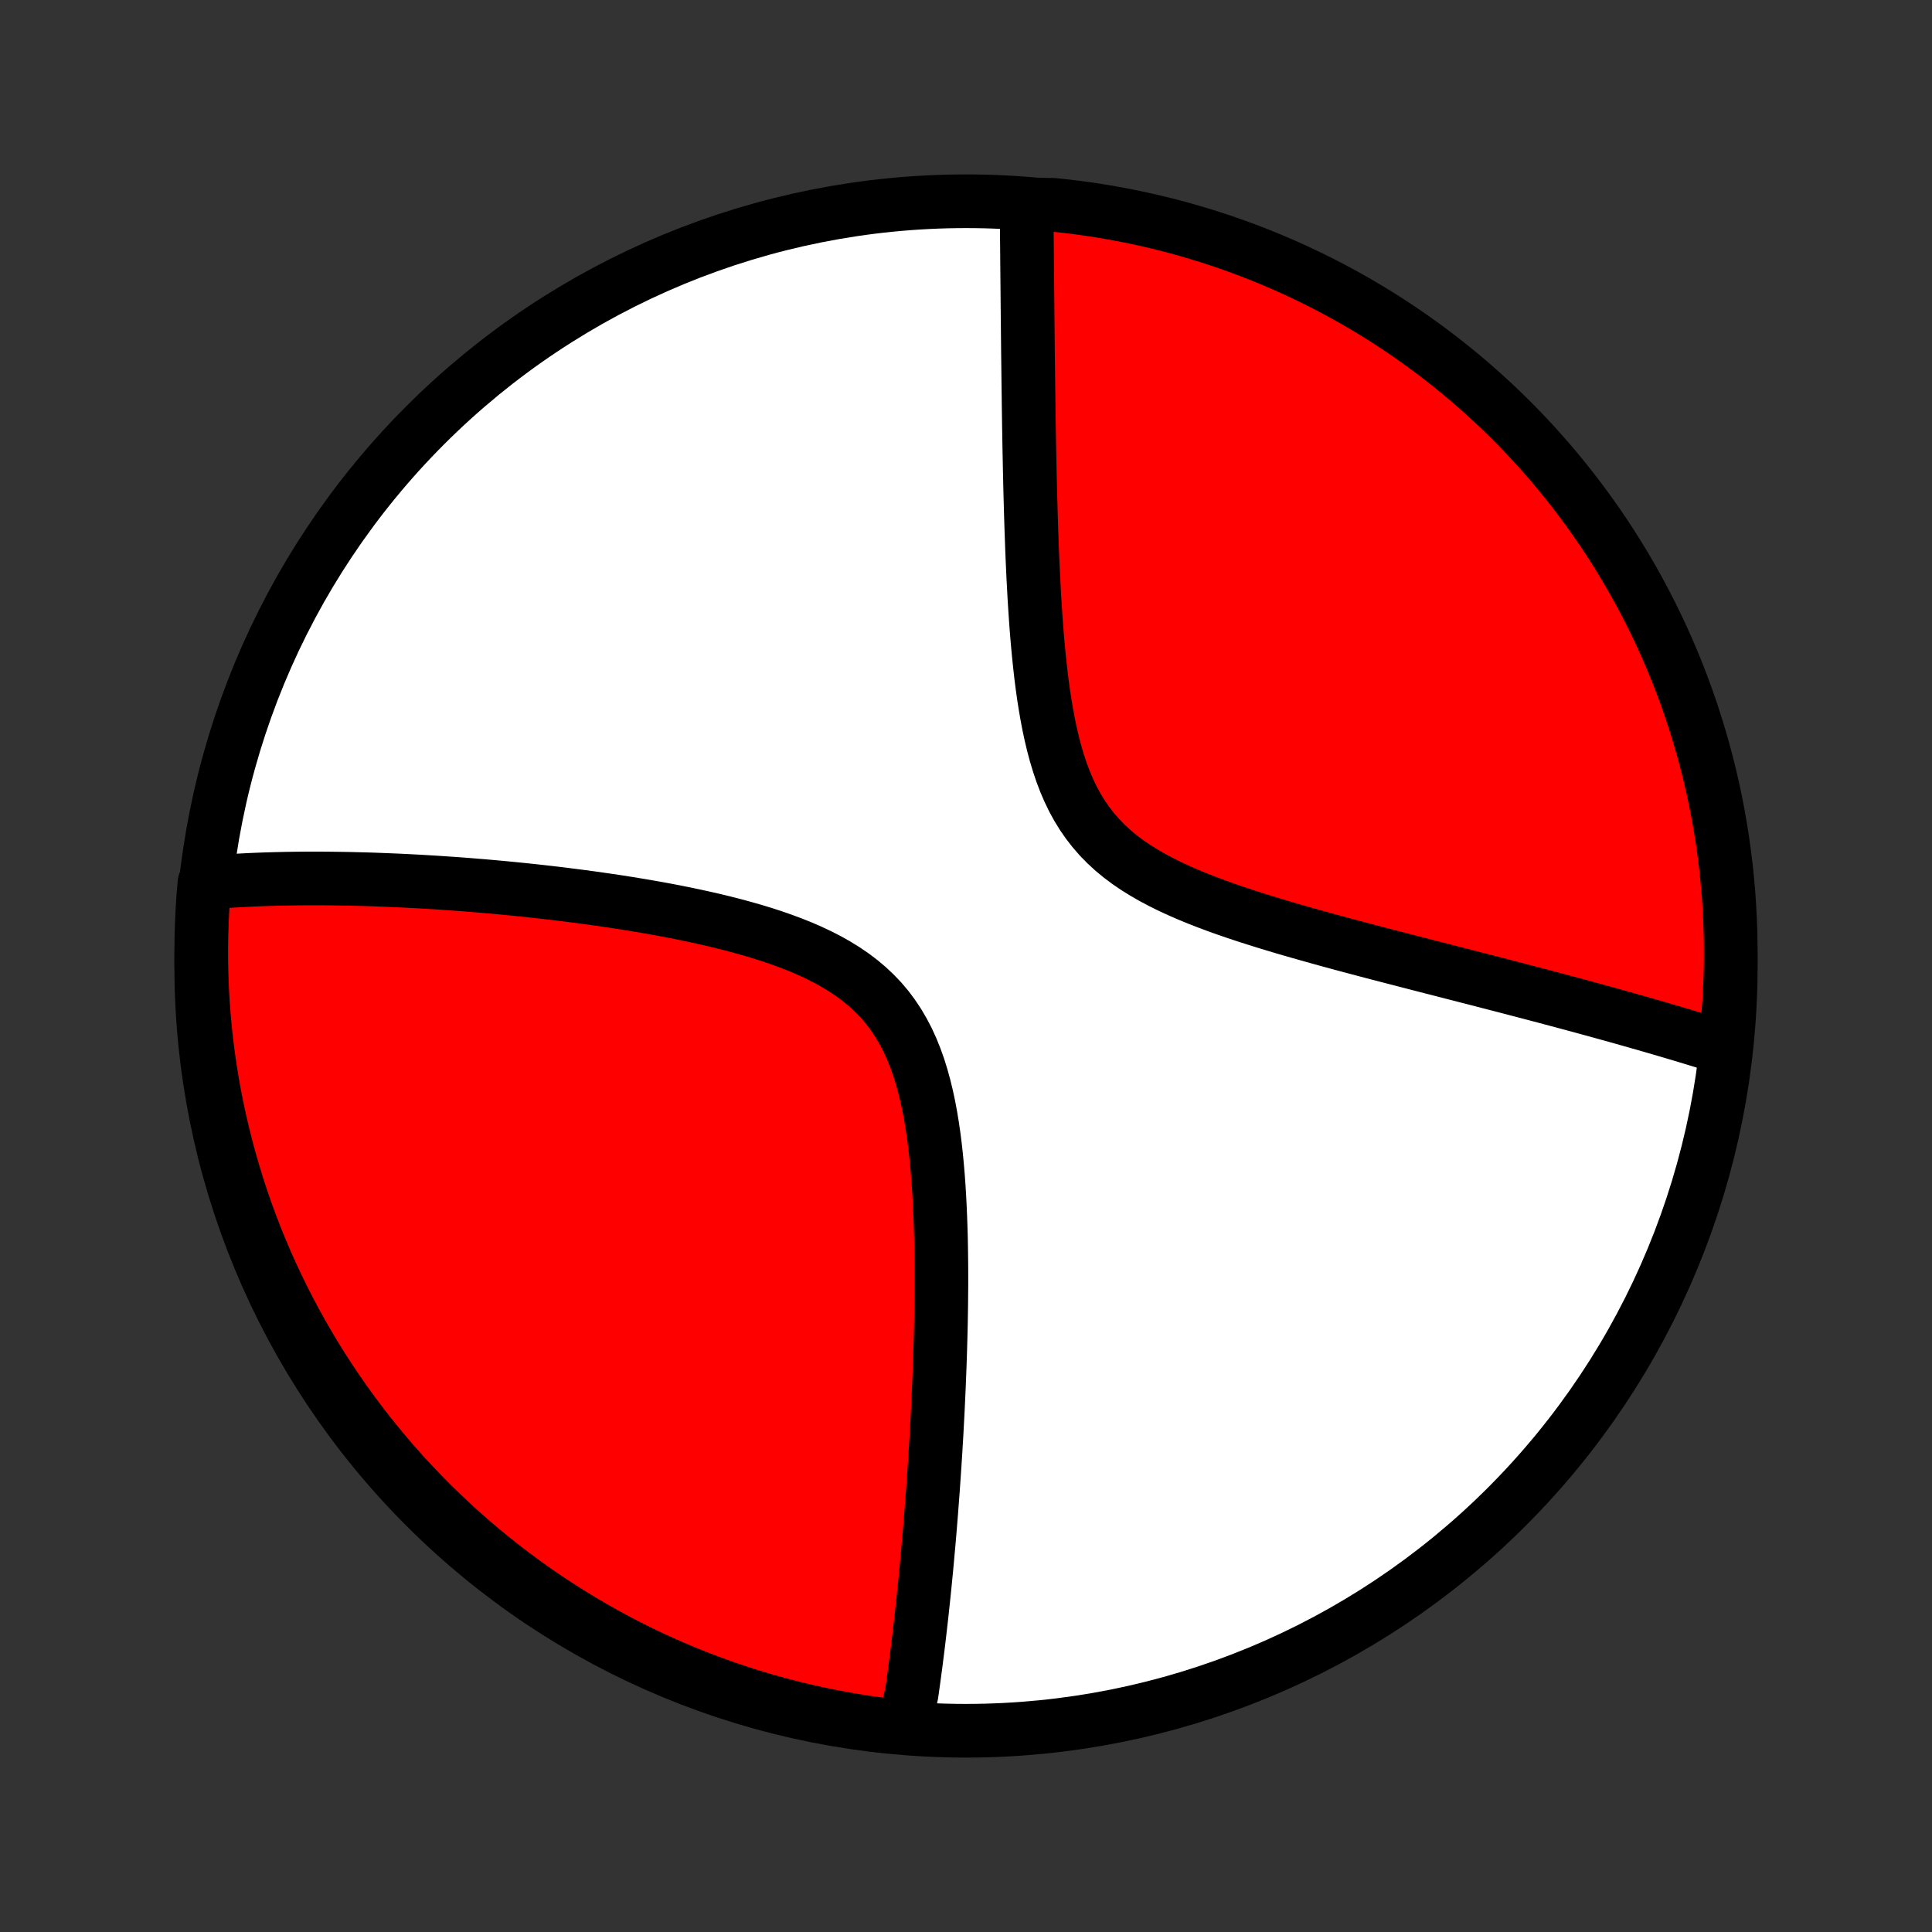 <?xml version="1.0" encoding="utf-8" standalone="no"?>
<!DOCTYPE svg PUBLIC "-//W3C//DTD SVG 1.1//EN"
  "http://www.w3.org/Graphics/SVG/1.1/DTD/svg11.dtd">
<!-- Created with matplotlib (http://matplotlib.org/) -->
<svg height="72pt" version="1.1" viewBox="0 0 72 72" width="72pt" xmlns="http://www.w3.org/2000/svg" xmlns:xlink="http://www.w3.org/1999/xlink">
 <rect x="0" y="0" width="72" height="72" fill="#333333" stroke="none"/>
 <defs>
  <style type="text/css">
*{stroke-linecap:butt;stroke-linejoin:round;}
  </style>
 </defs>
 <g id="figure_1">
  <g id="patch_1">
   <path d="
M0 72
L72 72
L72 0
L0 0
z
" style="fill:none;"/>
  </g>
  <g id="axes_1">
   <g id="PatchCollection_1">
    <defs>
     <path d="
M36 -7.5
C43.558 -7.5 50.808 -10.503 56.153 -15.848
C61.497 -21.192 64.5 -28.442 64.5 -36
C64.5 -43.558 61.497 -50.808 56.153 -56.153
C50.808 -61.497 43.558 -64.5 36 -64.5
C28.442 -64.5 21.192 -61.497 15.848 -56.153
C10.503 -50.808 7.5 -43.558 7.5 -36
C7.5 -28.442 10.503 -21.192 15.848 -15.848
C21.192 -10.503 28.442 -7.5 36 -7.5
z
" id="C0_0_a811fe30f3"/>
     <path d="
M33.767 -7.731
L33.796 -7.91
L33.825 -8.09
L33.854 -8.271
L33.882 -8.453
L33.91 -8.636
L33.965 -8.82
L33.992 -9.006
L34.018 -9.192
L34.044 -9.379
L34.07 -9.568
L34.095 -9.757
L34.121 -9.948
L34.146 -10.141
L34.17 -10.335
L34.195 -10.53
L34.219 -10.726
L34.243 -10.925
L34.266 -11.124
L34.29 -11.326
L34.313 -11.529
L34.336 -11.733
L34.359 -11.94
L34.381 -12.148
L34.404 -12.359
L34.426 -12.571
L34.448 -12.785
L34.47 -13.002
L34.491 -13.22
L34.513 -13.441
L34.534 -13.664
L34.555 -13.889
L34.575 -14.117
L34.596 -14.347
L34.617 -14.58
L34.637 -14.815
L34.657 -15.053
L34.676 -15.294
L34.696 -15.537
L34.715 -15.784
L34.734 -16.034
L34.753 -16.286
L34.772 -16.541
L34.79 -16.8
L34.808 -17.062
L34.826 -17.328
L34.843 -17.596
L34.861 -17.868
L34.877 -18.144
L34.894 -18.423
L34.91 -18.706
L34.925 -18.992
L34.941 -19.282
L34.955 -19.576
L34.969 -19.874
L34.983 -20.175
L34.996 -20.481
L35.008 -20.791
L35.02 -21.104
L35.031 -21.421
L35.041 -21.743
L35.05 -22.068
L35.059 -22.397
L35.066 -22.731
L35.072 -23.068
L35.077 -23.409
L35.08 -23.754
L35.083 -24.102
L35.083 -24.455
L35.082 -24.811
L35.078 -25.17
L35.073 -25.532
L35.066 -25.898
L35.055 -26.266
L35.042 -26.637
L35.026 -27.011
L35.007 -27.386
L34.984 -27.763
L34.957 -28.141
L34.925 -28.52
L34.889 -28.9
L34.847 -29.28
L34.799 -29.659
L34.744 -30.036
L34.682 -30.412
L34.612 -30.784
L34.533 -31.154
L34.444 -31.518
L34.345 -31.878
L34.235 -32.231
L34.112 -32.576
L33.976 -32.913
L33.826 -33.242
L33.661 -33.559
L33.481 -33.866
L33.286 -34.16
L33.075 -34.443
L32.848 -34.712
L32.605 -34.967
L32.348 -35.21
L32.076 -35.439
L31.791 -35.655
L31.493 -35.858
L31.184 -36.049
L30.865 -36.229
L30.536 -36.397
L30.2 -36.556
L29.856 -36.705
L29.507 -36.844
L29.152 -36.976
L28.794 -37.1
L28.433 -37.217
L28.069 -37.327
L27.703 -37.431
L27.337 -37.53
L26.971 -37.623
L26.604 -37.712
L26.238 -37.795
L25.874 -37.875
L25.511 -37.951
L25.15 -38.023
L24.791 -38.092
L24.434 -38.157
L24.08 -38.219
L23.729 -38.278
L23.381 -38.335
L23.037 -38.389
L22.695 -38.44
L22.358 -38.489
L22.023 -38.536
L21.693 -38.581
L21.366 -38.623
L21.043 -38.664
L20.724 -38.703
L20.408 -38.74
L20.096 -38.775
L19.788 -38.809
L19.484 -38.841
L19.184 -38.871
L18.888 -38.9
L18.595 -38.928
L18.306 -38.954
L18.02 -38.979
L17.738 -39.002
L17.46 -39.025
L17.186 -39.046
L16.914 -39.066
L16.646 -39.084
L16.382 -39.102
L16.121 -39.119
L15.863 -39.134
L15.608 -39.149
L15.356 -39.162
L15.107 -39.175
L14.861 -39.187
L14.619 -39.197
L14.379 -39.207
L14.141 -39.216
L13.906 -39.225
L13.674 -39.232
L13.445 -39.238
L13.218 -39.244
L12.993 -39.249
L12.771 -39.253
L12.551 -39.256
L12.333 -39.259
L12.118 -39.261
L11.904 -39.262
L11.693 -39.262
L11.483 -39.262
L11.276 -39.261
L11.07 -39.259
L10.866 -39.256
L10.664 -39.253
L10.463 -39.248
L10.264 -39.244
L10.067 -39.238
L9.871 -39.232
L9.677 -39.225
L9.484 -39.217
L9.293 -39.209
L9.103 -39.199
L8.914 -39.189
L8.726 -39.179
L8.54 -39.167
L8.354 -39.155
L8.17 -39.142
L7.987 -39.128
L7.805 -39.113
L7.62 -39.097
L7.579 -38.617
L7.546 -38.121
L7.522 -37.625
L7.507 -37.128
L7.5 -36.631
L7.502 -36.134
L7.513 -35.636
L7.532 -35.139
L7.56 -34.642
L7.597 -34.145
L7.642 -33.649
L7.696 -33.154
L7.759 -32.659
L7.83 -32.166
L7.91 -31.674
L7.998 -31.183
L8.095 -30.693
L8.201 -30.205
L8.315 -29.719
L8.437 -29.235
L8.568 -28.753
L8.707 -28.273
L8.854 -27.795
L9.009 -27.32
L9.173 -26.848
L9.345 -26.378
L9.525 -25.911
L9.714 -25.448
L9.91 -24.987
L10.114 -24.53
L10.326 -24.077
L10.546 -23.627
L10.774 -23.18
L11.009 -22.738
L11.252 -22.3
L11.502 -21.866
L11.76 -21.436
L12.025 -21.011
L12.298 -20.59
L12.578 -20.174
L12.865 -19.763
L13.159 -19.357
L13.46 -18.955
L13.768 -18.559
L14.082 -18.169
L14.403 -17.783
L14.731 -17.403
L15.066 -17.029
L15.406 -16.661
L15.753 -16.299
L16.106 -15.942
L16.465 -15.592
L16.831 -15.248
L17.202 -14.91
L17.578 -14.579
L17.961 -14.254
L18.349 -13.936
L18.742 -13.624
L19.14 -13.32
L19.544 -13.022
L19.952 -12.731
L20.366 -12.447
L20.784 -12.171
L21.207 -11.902
L21.634 -11.64
L22.066 -11.385
L22.502 -11.138
L22.942 -10.899
L23.386 -10.667
L23.834 -10.443
L24.286 -10.227
L24.741 -10.019
L25.2 -9.818
L25.662 -9.626
L26.127 -9.441
L26.595 -9.265
L27.066 -9.097
L27.54 -8.937
L28.016 -8.785
L28.495 -8.641
L28.976 -8.506
L29.459 -8.379
L29.944 -8.261
L30.431 -8.151
L30.919 -8.049
L31.41 -7.957
L31.901 -7.872
L32.394 -7.796
L32.888 -7.729
z
" id="C0_1_3a3eca0c49"/>
     <path d="
M64.291 -32.929
L64.117 -32.984
L63.941 -33.039
L63.765 -33.095
L63.587 -33.15
L63.407 -33.206
L63.226 -33.261
L63.043 -33.317
L62.859 -33.373
L62.673 -33.429
L62.485 -33.485
L62.296 -33.541
L62.105 -33.597
L61.912 -33.654
L61.717 -33.711
L61.52 -33.768
L61.321 -33.826
L61.12 -33.883
L60.916 -33.941
L60.711 -33.999
L60.503 -34.058
L60.293 -34.117
L60.081 -34.176
L59.865 -34.236
L59.648 -34.296
L59.428 -34.357
L59.205 -34.417
L58.98 -34.479
L58.751 -34.541
L58.52 -34.603
L58.286 -34.666
L58.049 -34.729
L57.809 -34.793
L57.565 -34.858
L57.319 -34.923
L57.069 -34.989
L56.816 -35.055
L56.559 -35.122
L56.299 -35.19
L56.035 -35.259
L55.768 -35.328
L55.497 -35.398
L55.223 -35.469
L54.944 -35.541
L54.662 -35.613
L54.377 -35.687
L54.087 -35.761
L53.793 -35.837
L53.496 -35.913
L53.194 -35.99
L52.889 -36.069
L52.579 -36.149
L52.266 -36.23
L51.949 -36.312
L51.628 -36.395
L51.303 -36.48
L50.974 -36.566
L50.642 -36.654
L50.307 -36.743
L49.967 -36.834
L49.625 -36.927
L49.279 -37.022
L48.931 -37.119
L48.58 -37.218
L48.227 -37.319
L47.871 -37.422
L47.514 -37.529
L47.155 -37.638
L46.795 -37.751
L46.435 -37.866
L46.075 -37.986
L45.715 -38.109
L45.357 -38.237
L45 -38.37
L44.647 -38.508
L44.297 -38.652
L43.951 -38.802
L43.611 -38.959
L43.278 -39.124
L42.952 -39.297
L42.636 -39.479
L42.328 -39.67
L42.032 -39.872
L41.748 -40.085
L41.477 -40.309
L41.22 -40.546
L40.977 -40.794
L40.75 -41.055
L40.537 -41.328
L40.34 -41.613
L40.157 -41.909
L39.989 -42.217
L39.836 -42.535
L39.695 -42.862
L39.568 -43.198
L39.452 -43.541
L39.346 -43.892
L39.251 -44.248
L39.165 -44.608
L39.087 -44.973
L39.017 -45.341
L38.953 -45.711
L38.895 -46.082
L38.843 -46.455
L38.796 -46.827
L38.754 -47.2
L38.715 -47.571
L38.68 -47.941
L38.648 -48.31
L38.619 -48.676
L38.593 -49.041
L38.569 -49.402
L38.547 -49.761
L38.528 -50.116
L38.509 -50.468
L38.493 -50.817
L38.477 -51.162
L38.463 -51.504
L38.451 -51.841
L38.439 -52.175
L38.428 -52.504
L38.418 -52.83
L38.409 -53.151
L38.4 -53.468
L38.392 -53.781
L38.385 -54.09
L38.378 -54.395
L38.372 -54.696
L38.366 -54.993
L38.36 -55.286
L38.355 -55.574
L38.35 -55.859
L38.345 -56.14
L38.341 -56.417
L38.337 -56.69
L38.333 -56.959
L38.33 -57.225
L38.326 -57.487
L38.323 -57.746
L38.32 -58.001
L38.317 -58.253
L38.314 -58.501
L38.311 -58.746
L38.308 -58.988
L38.306 -59.227
L38.303 -59.462
L38.301 -59.695
L38.299 -59.925
L38.296 -60.151
L38.294 -60.375
L38.292 -60.597
L38.29 -60.815
L38.288 -61.032
L38.286 -61.245
L38.284 -61.456
L38.282 -61.665
L38.28 -61.872
L38.278 -62.076
L38.276 -62.278
L38.275 -62.478
L38.273 -62.676
L38.271 -62.871
L38.269 -63.065
L38.267 -63.257
L38.266 -63.448
L38.264 -63.636
L38.262 -63.823
L38.261 -64.008
L38.259 -64.191
L38.756 -64.373
L39.251 -64.367
L39.744 -64.314
L40.237 -64.253
L40.728 -64.183
L41.218 -64.105
L41.706 -64.018
L42.192 -63.923
L42.677 -63.819
L43.159 -63.707
L43.64 -63.586
L44.118 -63.457
L44.593 -63.319
L45.066 -63.174
L45.536 -63.02
L46.004 -62.857
L46.468 -62.687
L46.929 -62.508
L47.387 -62.321
L47.841 -62.127
L48.291 -61.924
L48.738 -61.713
L49.181 -61.495
L49.62 -61.269
L50.055 -61.035
L50.486 -60.793
L50.912 -60.544
L51.334 -60.288
L51.751 -60.024
L52.163 -59.752
L52.57 -59.474
L52.972 -59.188
L53.369 -58.895
L53.761 -58.596
L54.147 -58.289
L54.528 -57.976
L54.903 -57.656
L55.272 -57.329
L55.636 -56.996
L55.993 -56.656
L56.345 -56.311
L56.69 -55.959
L57.029 -55.6
L57.361 -55.236
L57.687 -54.866
L58.007 -54.491
L58.319 -54.109
L58.625 -53.723
L58.924 -53.33
L59.216 -52.933
L59.501 -52.53
L59.779 -52.123
L60.05 -51.71
L60.313 -51.292
L60.569 -50.87
L60.817 -50.444
L61.058 -50.013
L61.291 -49.578
L61.517 -49.138
L61.734 -48.695
L61.944 -48.248
L62.146 -47.797
L62.34 -47.342
L62.526 -46.884
L62.704 -46.423
L62.873 -45.958
L63.035 -45.491
L63.188 -45.02
L63.333 -44.547
L63.47 -44.071
L63.598 -43.593
L63.718 -43.112
L63.83 -42.63
L63.933 -42.145
L64.027 -41.658
L64.113 -41.17
L64.191 -40.68
L64.259 -40.188
L64.32 -39.696
L64.371 -39.202
L64.414 -38.707
L64.448 -38.212
L64.474 -37.716
L64.491 -37.219
L64.499 -36.722
L64.499 -36.224
L64.49 -35.727
L64.472 -35.23
L64.445 -34.733
L64.41 -34.236
z
" id="C0_2_6d9928b4f7"/>
    </defs>
    <g clip-path="url(#p1bffca34e9)">
     <use style="fill:#ffffff;stroke:#000000;stroke-width:2.0;" x="0.0" xlink:href="#C0_0_a811fe30f3" y="72.0"/>
    </g>
    <g clip-path="url(#p1bffca34e9)">
     <use style="fill:#ff0000;stroke:#000000;stroke-width:2.0;" x="0.0" xlink:href="#C0_1_3a3eca0c49" y="72.0"/>
    </g>
    <g clip-path="url(#p1bffca34e9)">
     <use style="fill:#ff0000;stroke:#000000;stroke-width:2.0;" x="0.0" xlink:href="#C0_2_6d9928b4f7" y="72.0"/>
    </g>
   </g>
  </g>
 </g>
 <defs>
  <clipPath id="p1bffca34e9">
   <rect height="72.0" width="72.0" x="0.0" y="0.0"/>
  </clipPath>
 </defs>
</svg>
